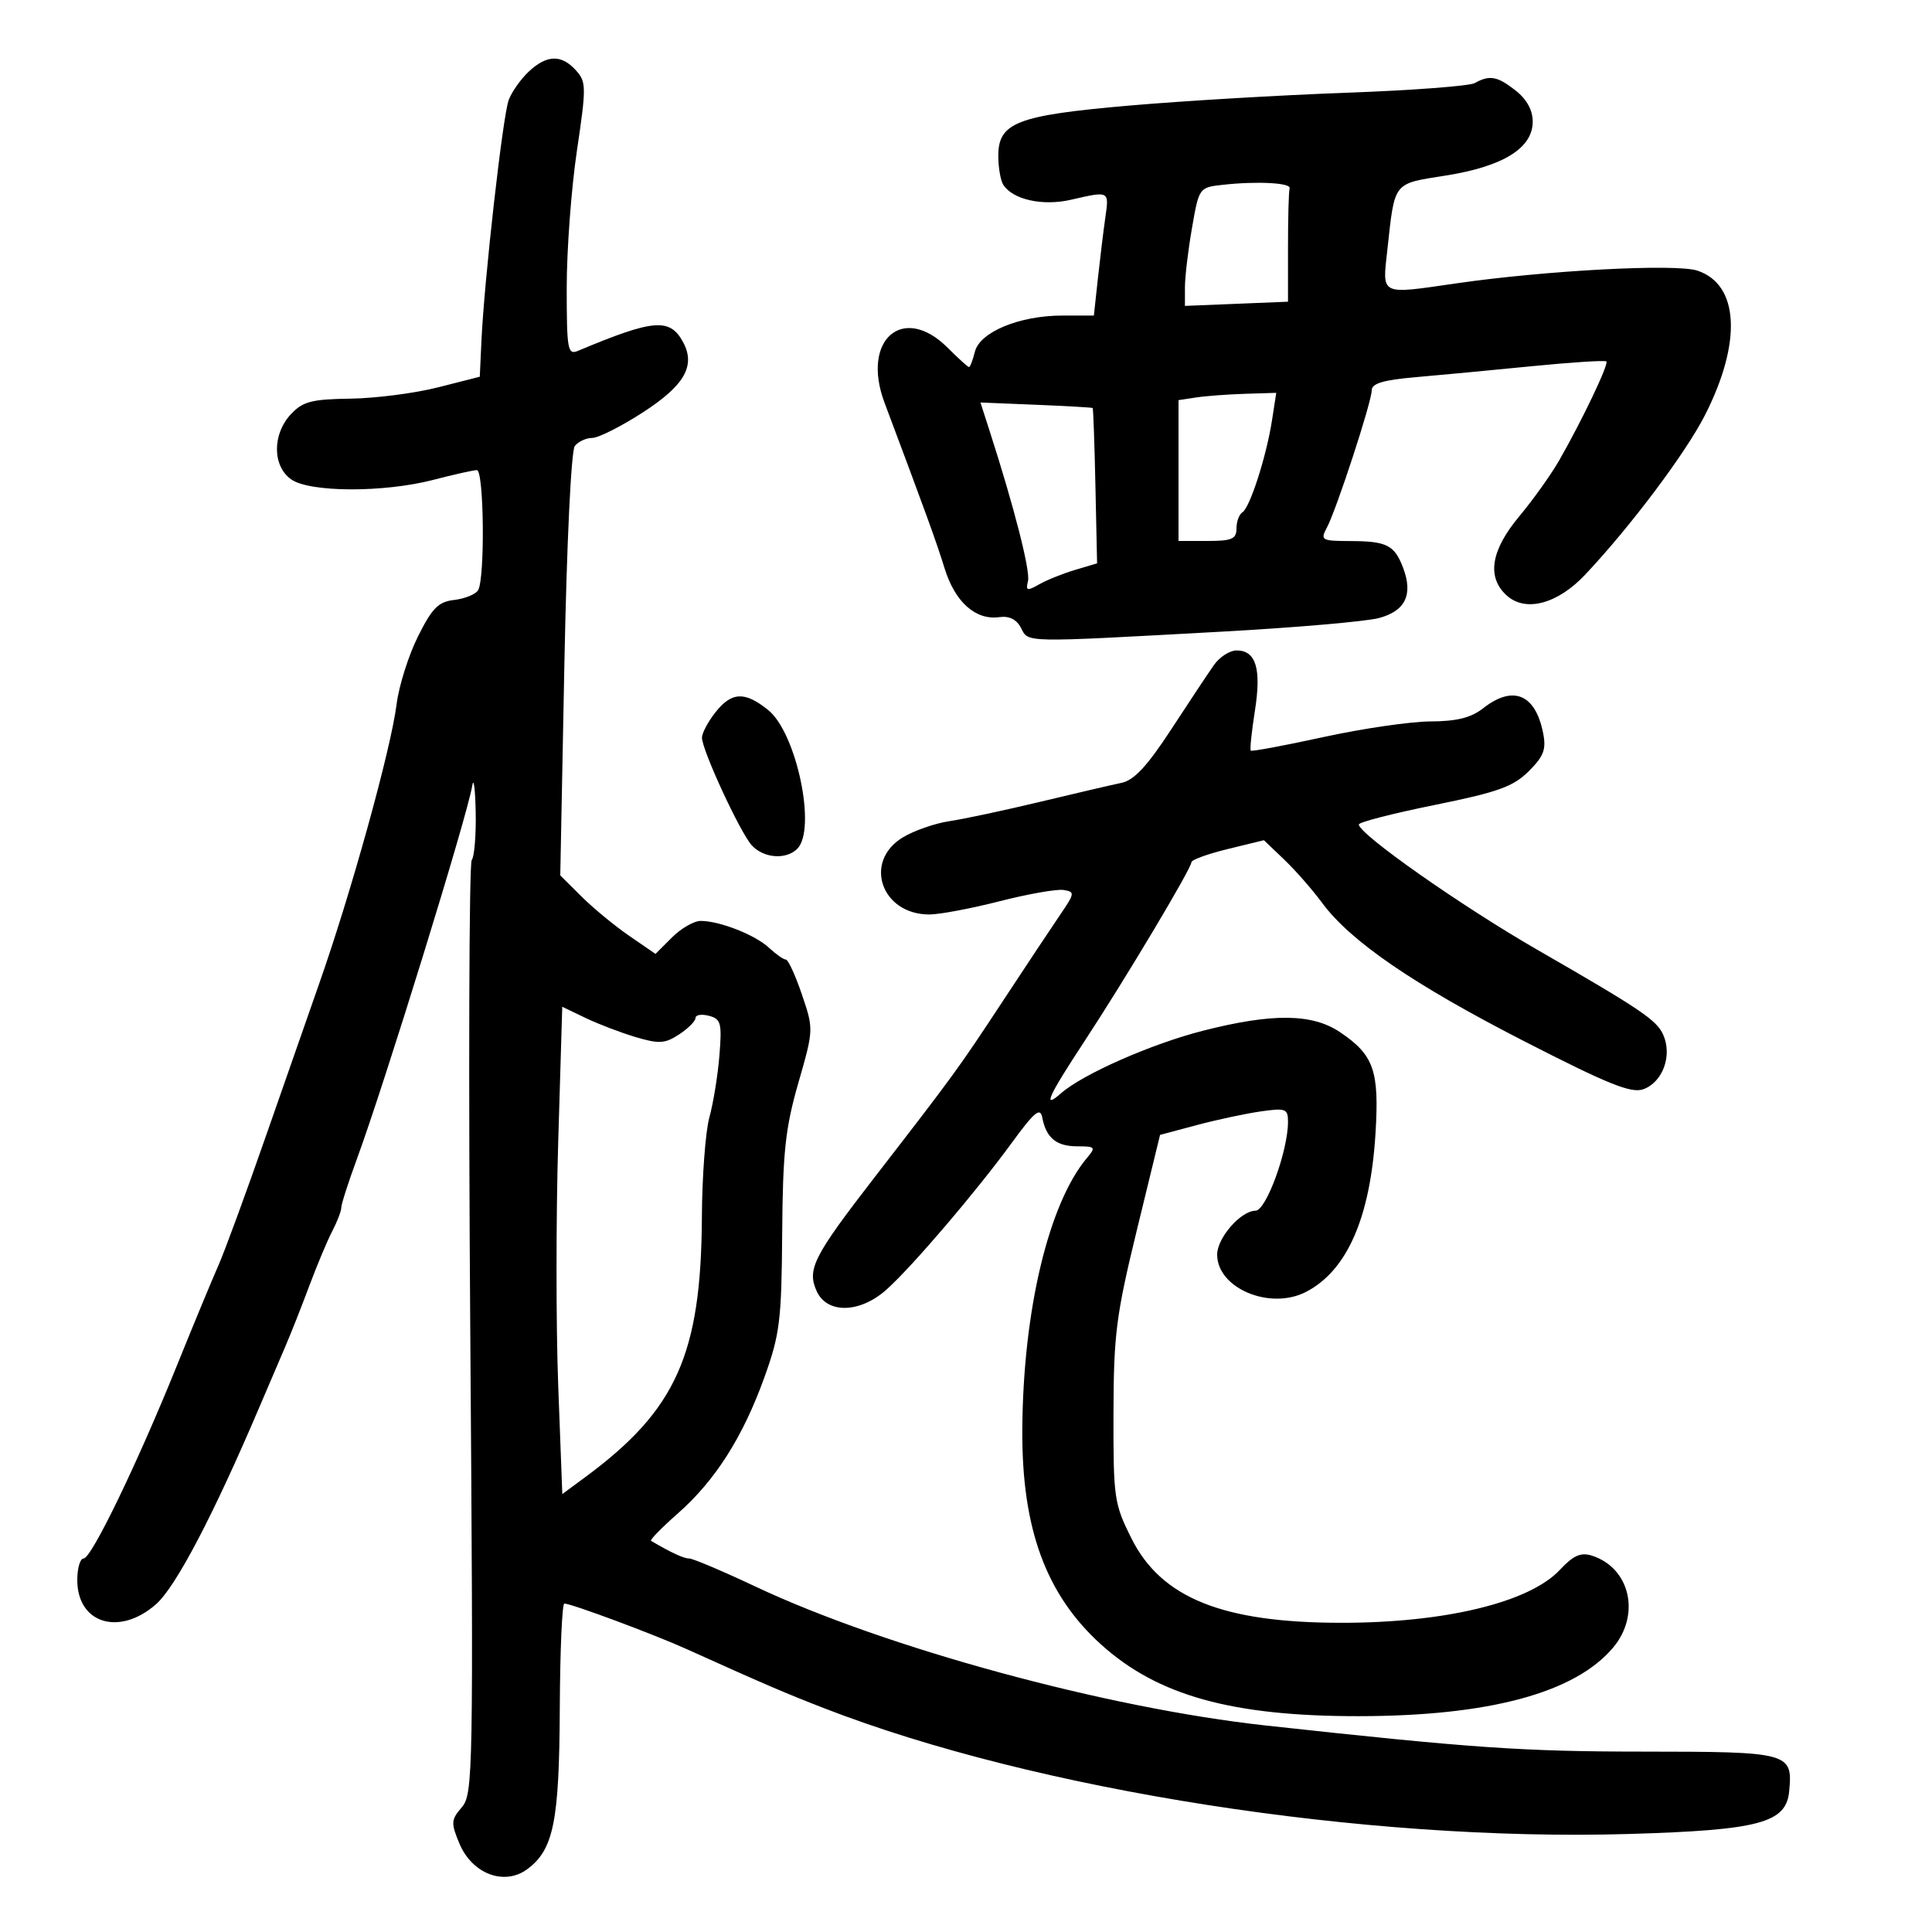 <svg xmlns="http://www.w3.org/2000/svg" width="300" height="300" viewBox="0 0 300 300" version="1.1">
	<path d="M 82.127 11.096 C 80.890 12.249, 79.481 14.236, 78.996 15.511 C 78.080 17.920, 75.198 43.391, 74.754 53 L 74.500 58.500 68 60.152 C 64.425 61.061, 58.316 61.848, 54.424 61.902 C 48.394 61.986, 47.028 62.342, 45.174 64.314 C 42.264 67.413, 42.287 72.387, 45.223 74.443 C 48.128 76.478, 59.630 76.508, 67.339 74.500 C 70.506 73.675, 73.526 73, 74.049 73 C 75.161 73, 75.326 89.939, 74.231 91.660 C 73.826 92.298, 72.158 92.973, 70.526 93.160 C 68.067 93.442, 67.103 94.415, 64.896 98.842 C 63.432 101.780, 61.941 106.505, 61.585 109.342 C 60.700 116.380, 54.479 138.801, 49.471 153 C 48.211 156.575, 44.593 166.925, 41.432 176 C 38.272 185.075, 34.887 194.300, 33.912 196.500 C 32.936 198.700, 30.045 205.675, 27.488 212 C 21.290 227.332, 14.198 242, 12.983 242 C 12.442 242, 12 243.505, 12 245.345 C 12 252.099, 18.527 254.110, 24.220 249.111 C 27.296 246.411, 33.106 235.333, 40.276 218.500 C 41.681 215.200, 43.510 210.925, 44.340 209 C 45.170 207.075, 46.830 202.873, 48.029 199.663 C 49.228 196.453, 50.834 192.628, 51.598 191.163 C 52.362 189.698, 52.990 188.060, 52.994 187.521 C 52.997 186.983, 54.079 183.608, 55.399 180.021 C 59.722 168.268, 72.592 126.621, 73.329 122 C 73.548 120.625, 73.789 122.447, 73.864 126.050 C 73.939 129.652, 73.662 133.027, 73.250 133.550 C 72.837 134.072, 72.735 166.900, 73.022 206.500 C 73.522 275.325, 73.464 278.594, 71.709 280.631 C 70.035 282.576, 70.002 283.068, 71.329 286.246 C 73.316 290.999, 78.336 292.886, 81.905 290.222 C 85.968 287.188, 86.842 282.844, 86.924 265.250 C 86.966 256.313, 87.283 249, 87.629 249 C 88.718 249, 101.487 253.753, 106.600 256.061 C 118.501 261.435, 121.886 262.890, 128 265.263 C 160.879 278.026, 211.917 285.994, 253 284.778 C 273.132 284.182, 277.350 283.062, 277.818 278.185 C 278.400 272.128, 277.934 272.001, 255.128 271.989 C 236.415 271.980, 228.504 271.432, 196.500 267.929 C 171.803 265.225, 137.518 255.886, 117.276 246.347 C 112.202 243.956, 107.584 242, 107.012 242 C 106.160 242, 104.244 241.113, 101.095 239.262 C 100.873 239.131, 102.734 237.226, 105.231 235.028 C 111.065 229.893, 115.341 223.176, 118.684 213.898 C 121.095 207.204, 121.359 205.074, 121.458 191.500 C 121.550 178.877, 121.947 175.179, 123.963 168.168 C 126.351 159.864, 126.352 159.818, 124.517 154.418 C 123.504 151.438, 122.383 149, 122.026 149 C 121.669 149, 120.498 148.181, 119.423 147.180 C 117.266 145.170, 111.754 143, 108.805 143 C 107.762 143, 105.756 144.153, 104.347 145.562 L 101.786 148.123 97.697 145.312 C 95.448 143.765, 92.121 141.022, 90.303 139.216 L 86.998 135.931 87.635 103.216 C 88.005 84.263, 88.687 69.974, 89.259 69.250 C 89.801 68.563, 91.020 68, 91.967 68 C 92.915 68, 96.447 66.218, 99.816 64.041 C 106.280 59.863, 108.039 56.810, 106.086 53.161 C 104.036 49.330, 101.530 49.532, 89.750 54.479 C 88.147 55.152, 88 54.324, 88 44.637 C 88 38.820, 88.710 29.283, 89.577 23.444 C 91.057 13.483, 91.048 12.710, 89.422 10.914 C 87.178 8.435, 84.924 8.491, 82.127 11.096 M 229 12.899 C 228.175 13.359, 219.175 14.037, 209 14.405 C 198.825 14.772, 183.652 15.670, 175.283 16.400 C 157.850 17.920, 154.990 19.031, 155.015 24.273 C 155.024 26.048, 155.370 28.034, 155.786 28.687 C 157.256 31, 161.909 32.032, 166.299 31.018 C 172.273 29.640, 172.231 29.618, 171.639 33.750 C 171.344 35.813, 170.822 40.088, 170.479 43.250 L 169.856 49 164.948 49 C 158.316 49, 152.151 51.551, 151.382 54.612 C 151.053 55.926, 150.642 57, 150.469 57 C 150.295 57, 148.804 55.650, 147.154 54 C 140.224 47.070, 133.682 52.763, 137.349 62.532 C 143.823 79.780, 145.384 84.085, 146.686 88.282 C 148.307 93.509, 151.509 96.349, 155.192 95.827 C 156.711 95.612, 157.855 96.184, 158.538 97.500 C 159.739 99.814, 158.555 99.791, 189.500 98.095 C 201.050 97.463, 212.136 96.505, 214.135 95.967 C 218.234 94.864, 219.452 92.320, 217.872 88.163 C 216.533 84.640, 215.339 84.033, 209.715 84.015 C 205.209 84.001, 204.993 83.881, 206.022 81.959 C 207.522 79.156, 213 62.395, 213 60.609 C 213 59.544, 214.790 59.004, 219.750 58.575 C 223.463 58.254, 231.582 57.487, 237.792 56.871 C 244.003 56.255, 249.246 55.920, 249.442 56.126 C 249.838 56.540, 245.664 65.286, 242.104 71.500 C 240.844 73.700, 238.055 77.606, 235.907 80.179 C 231.490 85.470, 230.830 89.632, 233.960 92.464 C 236.883 95.109, 241.844 93.796, 246.138 89.241 C 253.162 81.791, 261.739 70.372, 264.742 64.473 C 270.521 53.122, 270.048 44.161, 263.557 42.019 C 260.221 40.918, 240.059 41.986, 226.124 44.002 C 214.156 45.733, 214.635 45.968, 215.432 38.750 C 216.611 28.080, 216.218 28.575, 224.550 27.250 C 233.429 25.837, 238 22.994, 238 18.885 C 238 17.116, 237.066 15.410, 235.365 14.073 C 232.511 11.827, 231.313 11.607, 229 12.899 M 189.843 28.700 C 186.206 29.107, 186.180 29.144, 185.093 35.387 C 184.492 38.839, 183.999 42.977, 183.998 44.582 L 183.995 47.500 191.998 47.174 L 200 46.848 200 38.424 C 200 33.791, 200.113 29.663, 200.250 29.250 C 200.538 28.386, 195.181 28.103, 189.843 28.700 M 185.750 61.716 L 183 62.133 183 73.066 L 183 84 187.500 84 C 191.288 84, 192 83.693, 192 82.059 C 192 80.991, 192.416 79.861, 192.924 79.547 C 194.088 78.828, 196.655 70.839, 197.519 65.250 L 198.176 61 193.338 61.150 C 190.677 61.232, 187.262 61.487, 185.750 61.716 M 153.694 67 C 157.507 78.847, 160.013 88.664, 159.625 90.233 C 159.253 91.738, 159.479 91.805, 161.348 90.742 C 162.532 90.070, 165.042 89.060, 166.928 88.498 L 170.355 87.477 170.098 75.492 C 169.956 68.900, 169.764 63.439, 169.670 63.357 C 169.577 63.274, 165.618 63.047, 160.873 62.853 L 152.245 62.500 153.694 67 M 188.510 103.250 C 187.639 104.487, 184.649 108.990, 181.866 113.255 C 178.156 118.942, 176.098 121.157, 174.153 121.560 C 172.694 121.862, 167 123.189, 161.500 124.508 C 156 125.826, 149.662 127.179, 147.416 127.513 C 145.170 127.846, 141.908 128.986, 140.166 130.045 C 134.008 133.790, 136.851 142, 144.306 142 C 145.879 142, 150.785 141.076, 155.208 139.947 C 159.631 138.818, 164.102 138.030, 165.144 138.197 C 166.932 138.483, 166.904 138.697, 164.650 142 C 163.337 143.925, 159.303 150, 155.685 155.500 C 148.802 165.964, 148.251 166.721, 135.751 182.882 C 126.301 195.101, 125.277 197.119, 126.818 200.500 C 128.434 204.048, 133.536 203.930, 137.651 200.250 C 141.644 196.679, 151.516 185.118, 157.077 177.500 C 160.599 172.675, 161.531 171.892, 161.836 173.500 C 162.441 176.691, 164.024 178, 167.277 178 C 170.064 178, 170.190 178.142, 168.827 179.750 C 162.842 186.812, 158.854 203.522, 158.743 222 C 158.652 237.364, 162.414 247.624, 170.977 255.360 C 179.754 263.290, 191.324 266.506, 211 266.486 C 231.222 266.466, 244.568 262.868, 250.479 255.843 C 254.799 250.708, 253.119 243.442, 247.176 241.556 C 245.464 241.013, 244.310 241.526, 242.222 243.761 C 237.487 248.828, 224.345 252.006, 208.201 251.988 C 189.830 251.968, 180.316 248.130, 175.684 238.872 C 173 233.506, 172.870 232.601, 172.900 219.510 C 172.928 207.207, 173.307 204.239, 176.532 191.002 L 180.133 176.226 185.816 174.708 C 188.942 173.873, 193.412 172.917, 195.750 172.583 C 199.652 172.026, 200 172.157, 200 174.189 C 200 178.706, 196.604 188, 194.953 188 C 192.683 188, 189 192.217, 189 194.814 C 189 200.048, 197.212 203.493, 202.800 200.604 C 209.165 197.312, 212.769 189.106, 213.583 176.054 C 214.194 166.267, 213.341 163.821, 208.088 160.280 C 203.763 157.365, 197.572 157.301, 186.774 160.058 C 178.781 162.099, 168.115 166.801, 164.750 169.767 C 161.814 172.355, 162.755 170.268, 168.387 161.698 C 174.713 152.072, 185 134.851, 185 133.887 C 185 133.518, 187.533 132.597, 190.630 131.842 L 196.259 130.468 199.417 133.484 C 201.154 135.143, 203.792 138.152, 205.279 140.172 C 209.689 146.161, 219.491 152.876, 236.687 161.688 C 249.773 168.393, 253.317 169.819, 255.187 169.132 C 258.223 168.015, 259.713 163.859, 258.238 160.622 C 257.215 158.378, 254.660 156.658, 238.730 147.490 C 226.936 140.702, 211 129.514, 211 128.022 C 211 127.668, 216.287 126.309, 222.750 125.001 C 232.590 123.009, 234.966 122.158, 237.367 119.771 C 239.724 117.427, 240.123 116.366, 239.611 113.805 C 238.400 107.751, 234.930 106.337, 230.273 110 C 228.428 111.451, 226.188 112.007, 222.115 112.025 C 219.027 112.039, 211.554 113.130, 205.508 114.450 C 199.462 115.769, 194.384 116.718, 194.223 116.557 C 194.062 116.396, 194.349 113.617, 194.859 110.382 C 195.892 103.836, 195.032 101, 192.012 101 C 190.957 101, 189.381 102.013, 188.510 103.250 M 111.073 110.635 C 109.933 112.084, 109 113.842, 109 114.542 C 109 116.459, 114.912 129.246, 116.724 131.248 C 118.554 133.270, 122.057 133.543, 123.800 131.800 C 126.827 128.773, 123.691 113.809, 119.284 110.255 C 115.645 107.321, 113.605 107.415, 111.073 110.635 M 86.677 177.357 C 86.330 188.923, 86.331 205.948, 86.680 215.191 L 87.315 231.997 90.907 229.345 C 105.004 218.937, 108.878 210.293, 108.988 189 C 109.021 182.675, 109.545 175.700, 110.153 173.500 C 110.761 171.300, 111.462 166.975, 111.711 163.888 C 112.118 158.847, 111.952 158.221, 110.082 157.732 C 108.937 157.432, 108 157.585, 108 158.071 C 108 158.556, 106.855 159.704, 105.455 160.622 C 103.253 162.064, 102.341 162.120, 98.705 161.038 C 96.392 160.350, 92.882 159.009, 90.904 158.058 L 87.307 156.330 86.677 177.357" stroke="none" fill="black" fill-rule="evenodd"/>
</svg>